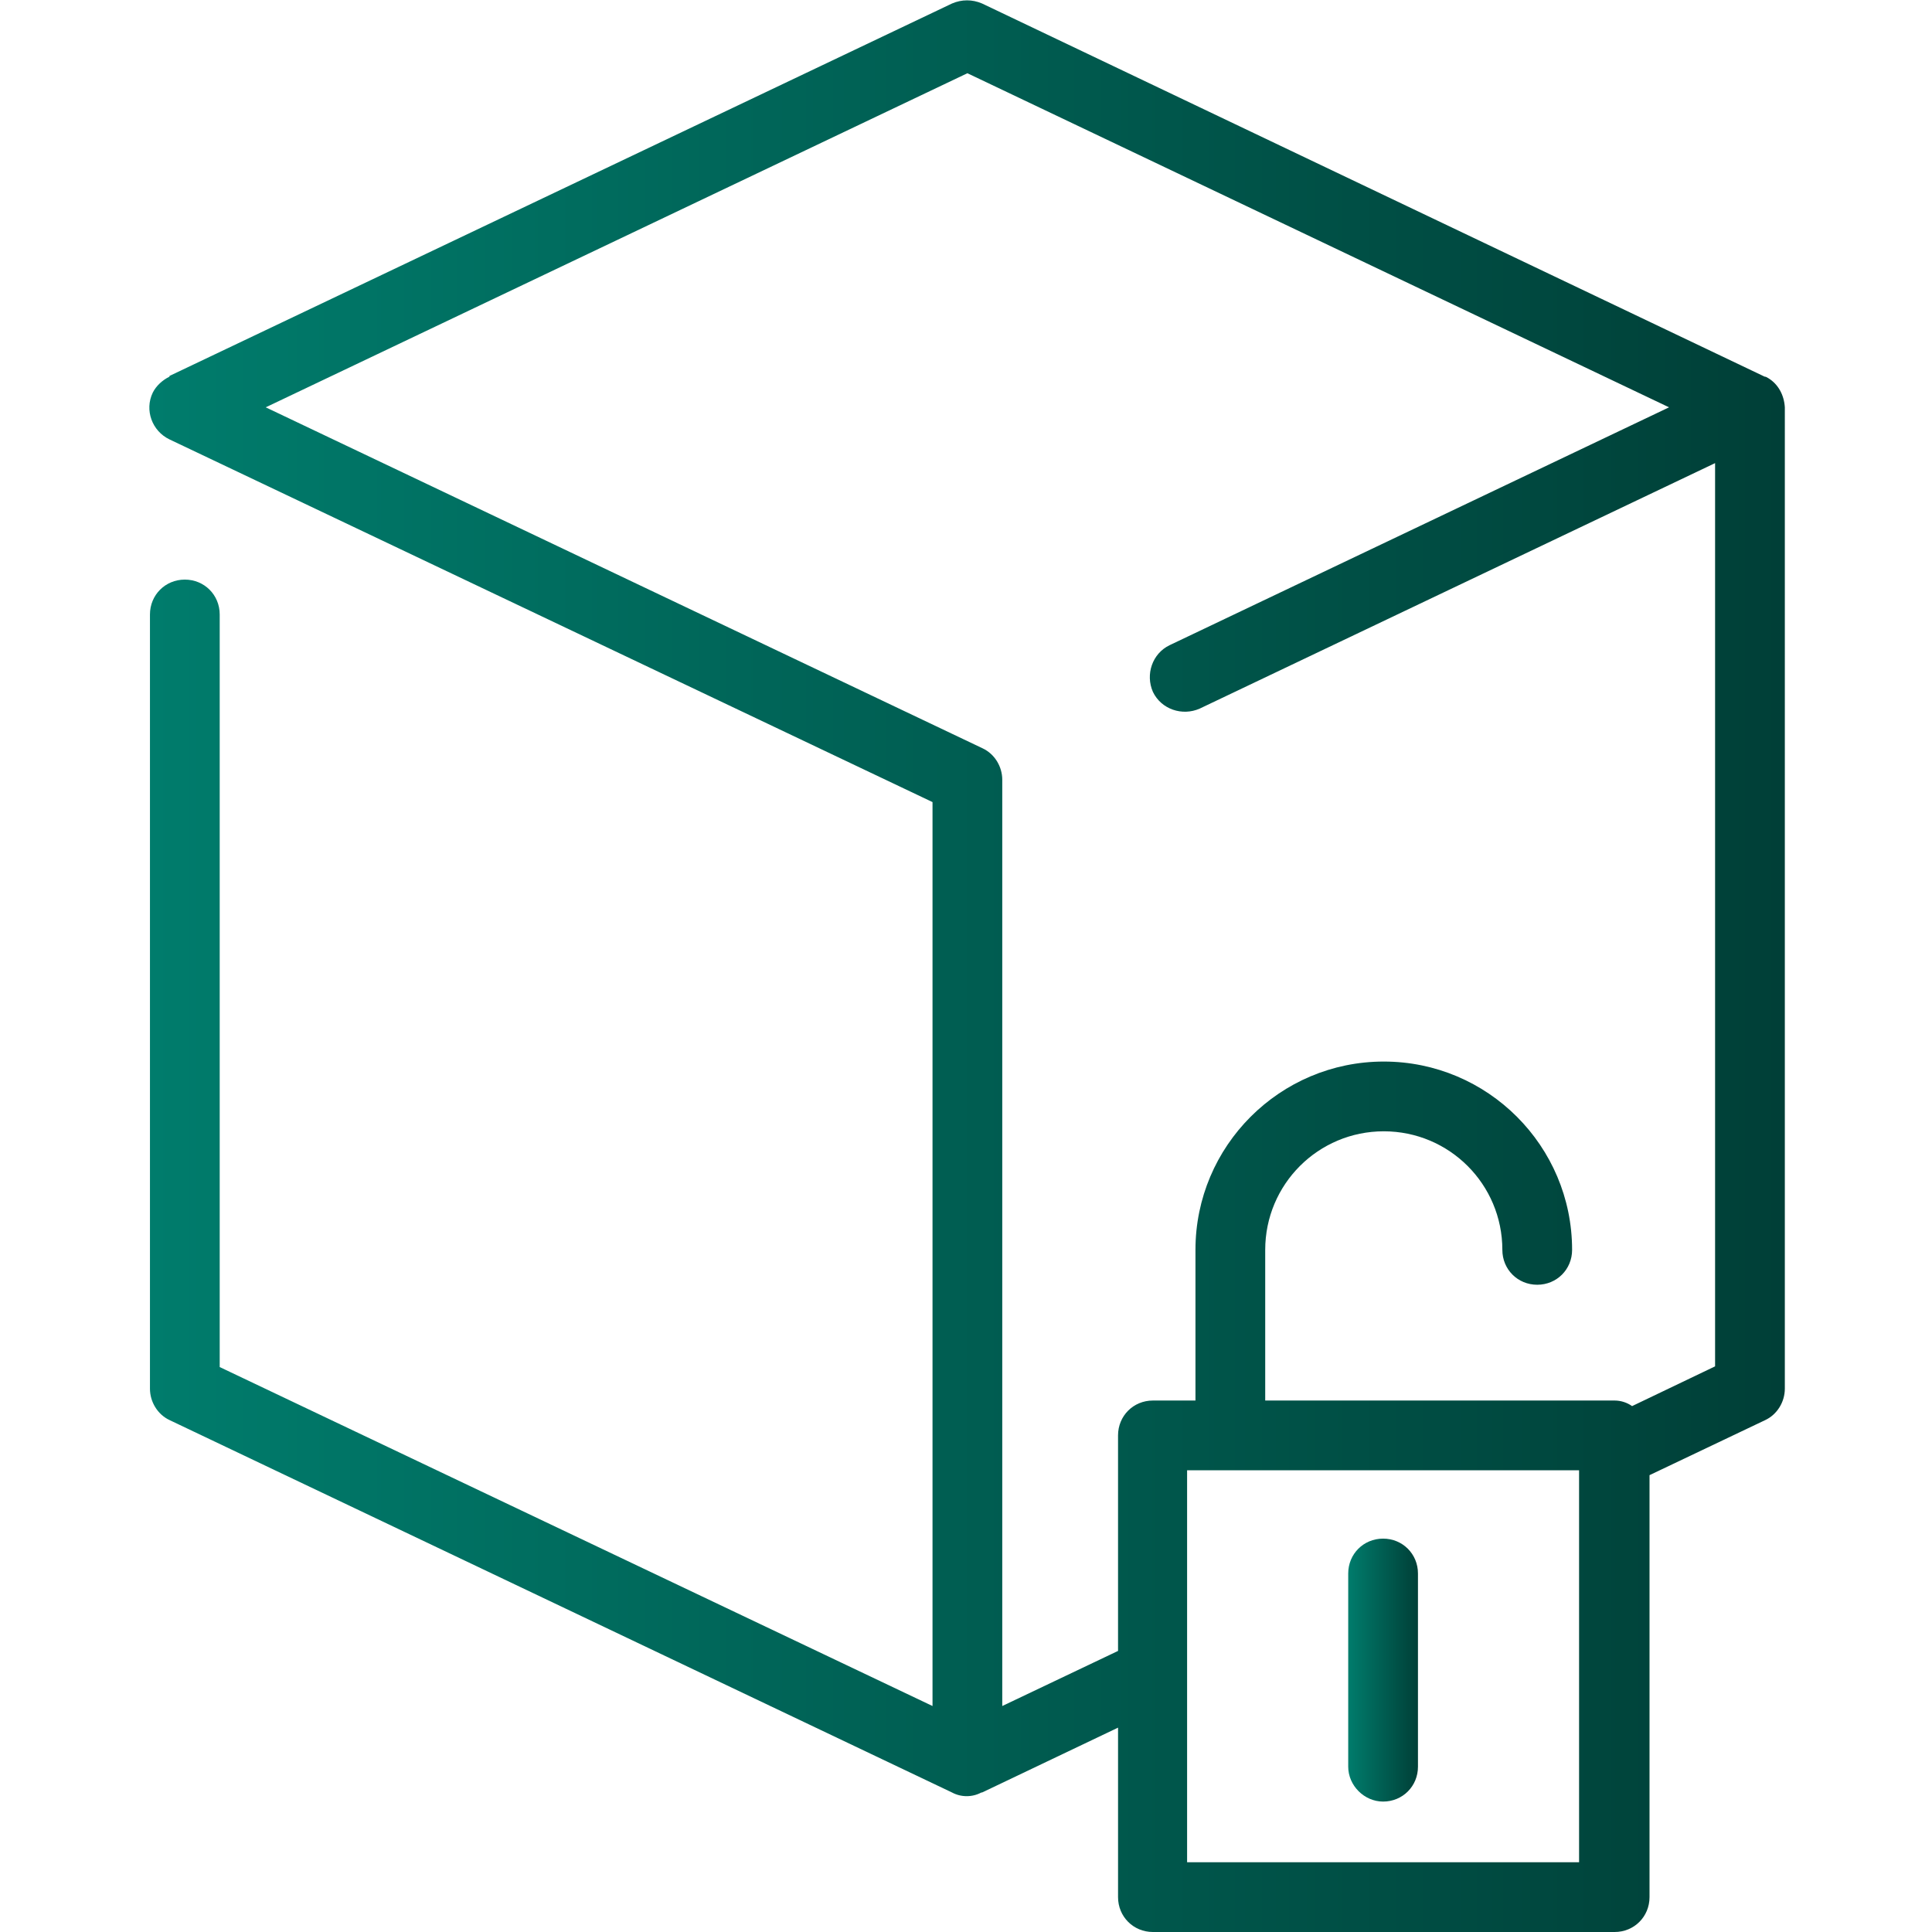 <?xml version="1.0" encoding="utf-8"?>
<!-- Generator: Adobe Illustrator 22.0.1, SVG Export Plug-In . SVG Version: 6.00 Build 0)  -->
<svg version="1.1" id="Слой_1" xmlns="http://www.w3.org/2000/svg" xmlns:xlink="http://www.w3.org/1999/xlink" x="0px" y="0px"
	 viewBox="0 0 277 277" style="enable-background:new 0 0 277 277;" xml:space="preserve">
<style type="text/css">
	.st0{fill:url(#SVGID_1_);}
	.st1{fill:url(#SVGID_2_);}
</style>
<linearGradient id="SVGID_1_" gradientUnits="userSpaceOnUse" x1="21.413" y1="139.475" x2="255.9" y2="139.475" gradientTransform="matrix(1 0 0 -1 0 278)">
	<stop  offset="0" style="stop-color:#007C6C"/>
	<stop  offset="1" style="stop-color:#003F37"/>
</linearGradient>
<path class="st0" d="M253.5,54.2c-0.2-0.1-0.3-0.2-0.5-0.2l0,0L140.8,0.5c-1.4-0.6-2.9-0.6-4.3,0L24.3,53.9V54
	c-1,0.5-1.9,1.3-2.4,2.3c-1.2,2.5-0.1,5.5,2.4,6.7l109.4,52v129.6L31.5,196V88.1c0-2.8-2.2-5-5-5s-5,2.2-5,5v111
	c0,1.9,1.1,3.7,2.8,4.5L136.5,257c1.3,0.7,2.9,0.7,4.2,0h0.1l19.5-9.3V272c0,2.8,2.2,5,5,5h66.2c2.8,0,5-2.2,5-5v-60.5l16.6-7.9
	c1.7-0.8,2.8-2.6,2.8-4.5V58.4C255.8,56.7,255,55.1,253.5,54.2z M226.4,267h-56.2v-56.2h56.2V267z M245.9,195.9l-11.9,5.7
	c-0.7-0.5-1.6-0.8-2.5-0.8h-50.1v-21.6c0-9.4,7.6-17,17-17s17,7.6,17,17c0,2.8,2.2,5,5,5s5-2.2,5-5c0-14.9-12.1-27-27-27
	s-27,12.1-27,27v21.6h-6.1c-2.8,0-5,2.2-5,5v30.9l-16.6,7.9V111.8c0-1.9-1.1-3.7-2.8-4.5L38.1,58.4l100.6-47.9l100.6,47.9
	l-71.6,34.1c-2.5,1.2-3.5,4.2-2.4,6.7c1.2,2.5,4.2,3.5,6.7,2.4l73.9-35.2V195.9z"/>
<linearGradient id="SVGID_2_" gradientUnits="userSpaceOnUse" x1="193.3" y1="38.55" x2="203.3" y2="38.55" gradientTransform="matrix(1 0 0 -1 0 278)">
	<stop  offset="0" style="stop-color:#007C6C"/>
	<stop  offset="1" style="stop-color:#003F37"/>
</linearGradient>
<path class="st1" d="M198.3,258.3c2.8,0,5-2.2,5-5v-27.7c0-2.8-2.2-5-5-5s-5,2.2-5,5v27.7C193.3,256,195.6,258.3,198.3,258.3z"/>
</svg>
